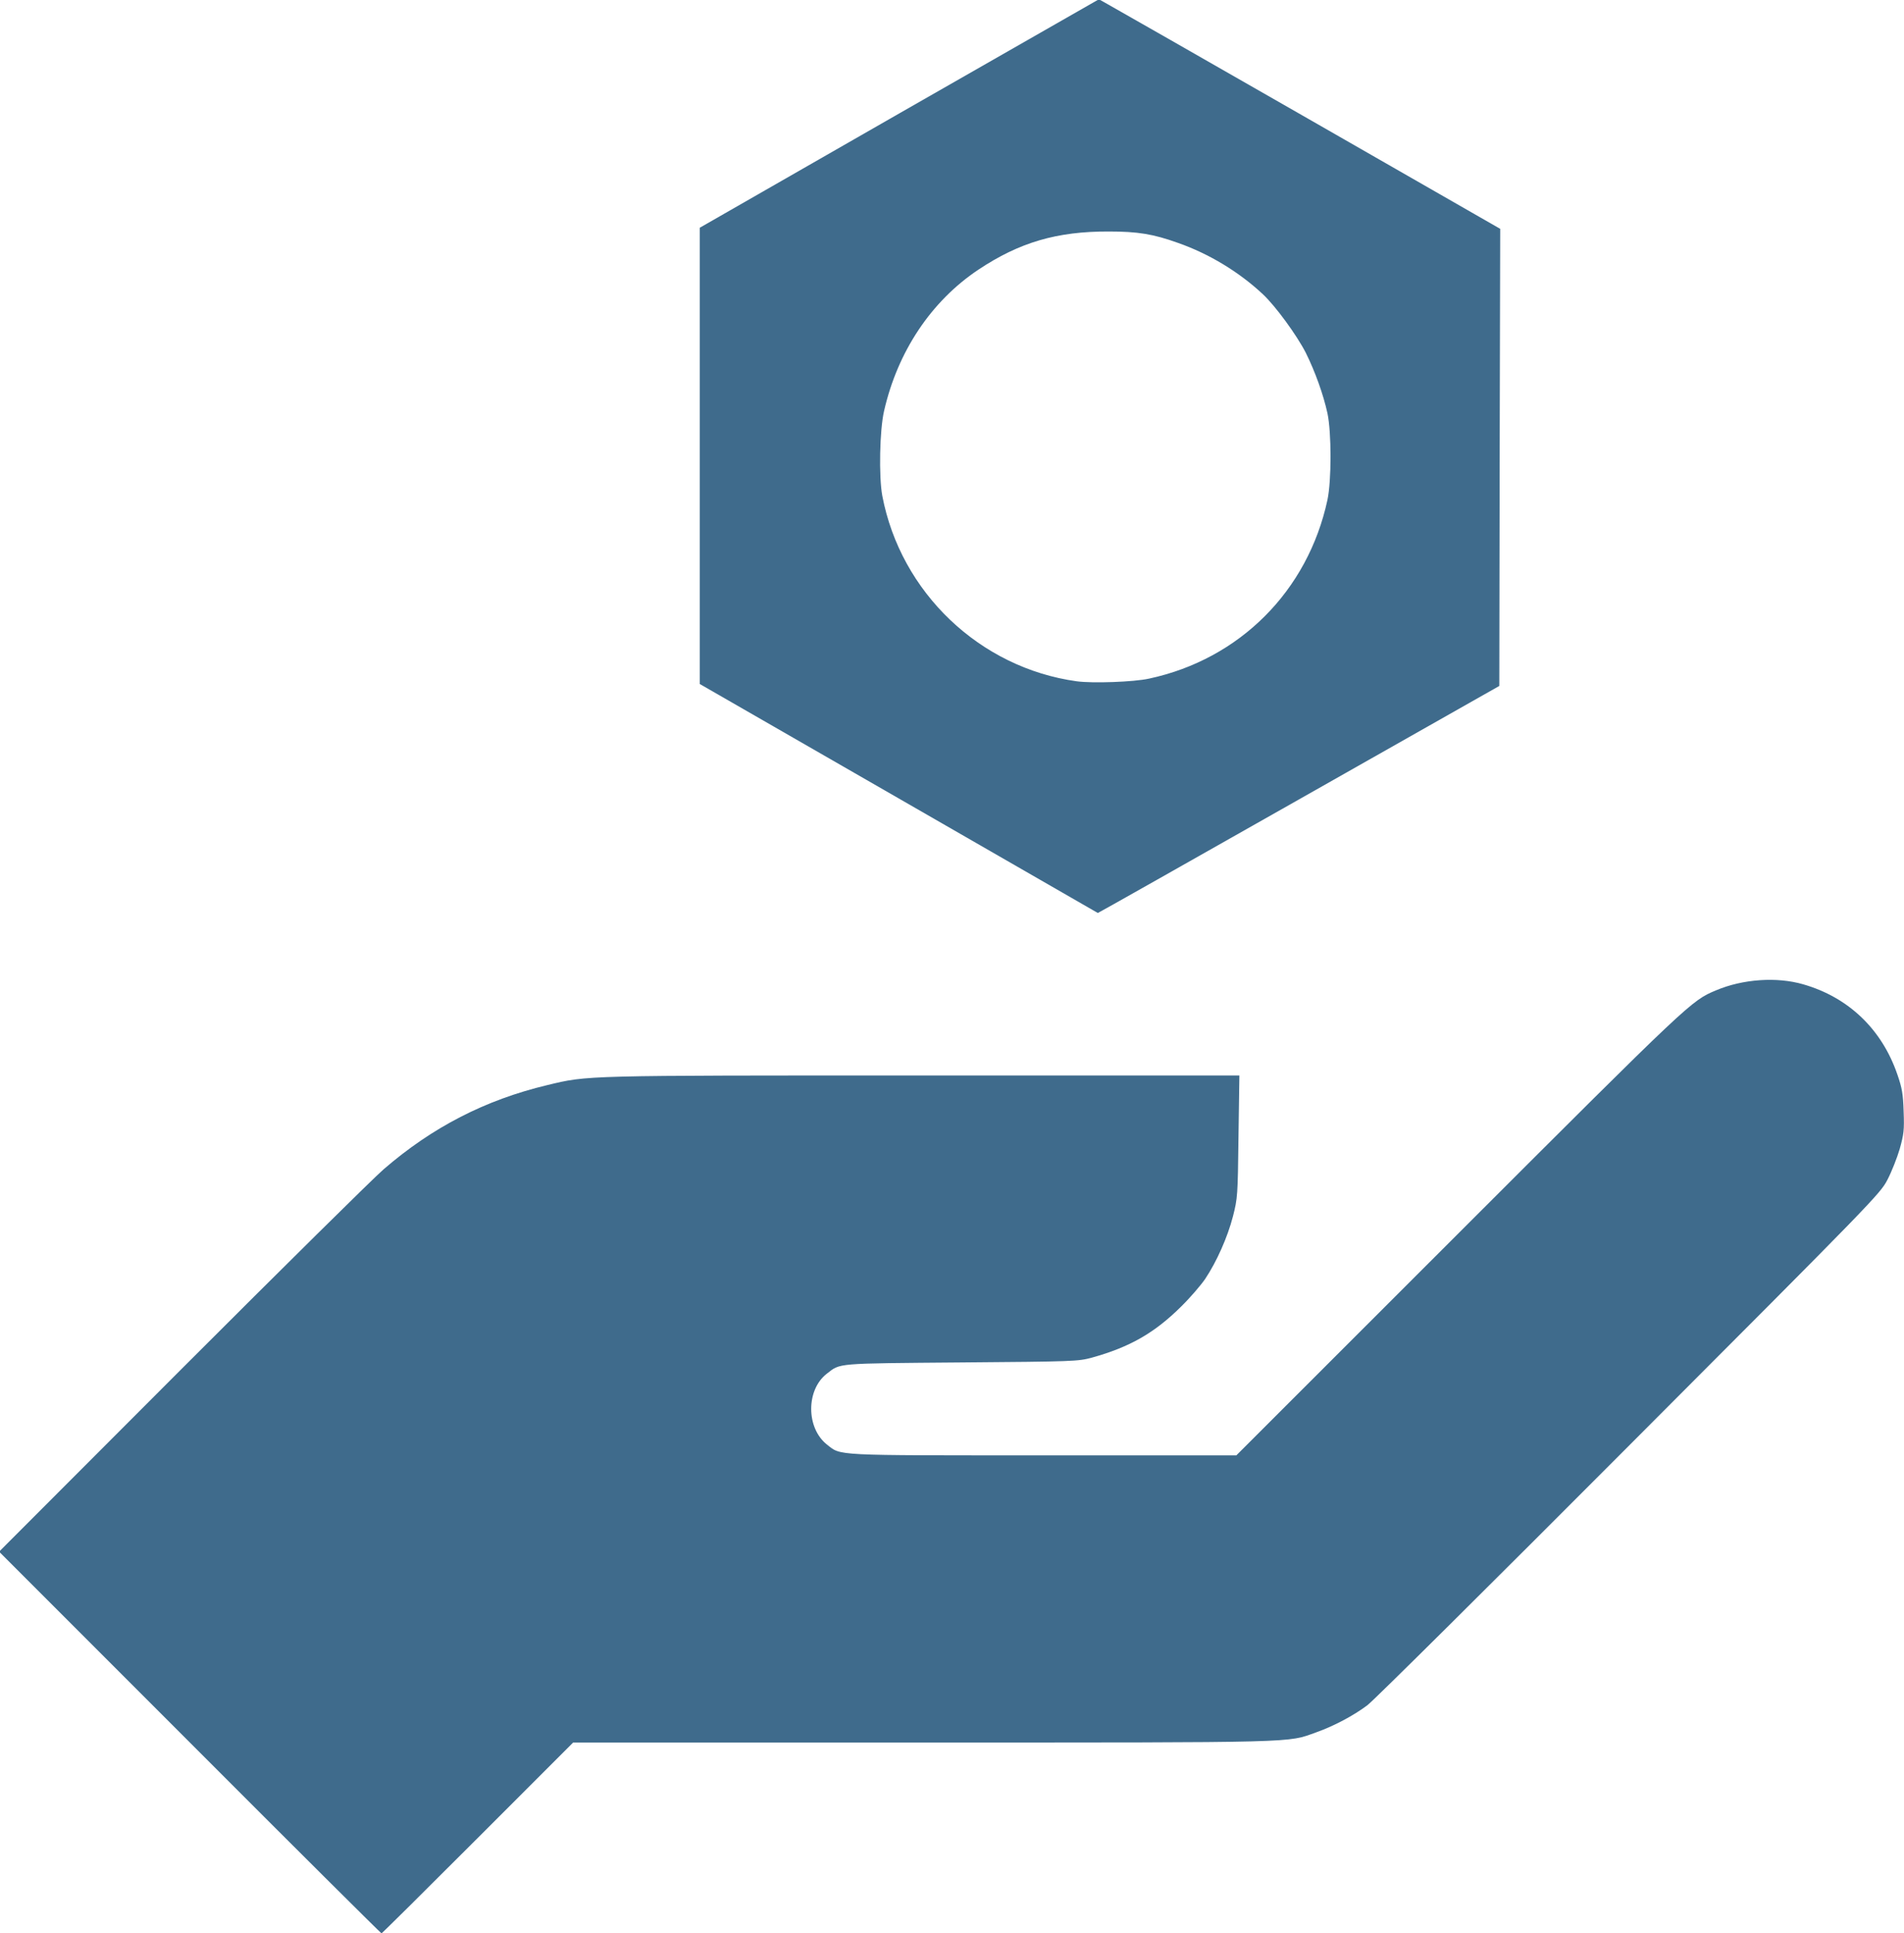 <!DOCTYPE svg PUBLIC "-//W3C//DTD SVG 20010904//EN" "http://www.w3.org/TR/2001/REC-SVG-20010904/DTD/svg10.dtd">
<svg version="1.0" xmlns="http://www.w3.org/2000/svg" width="1068px" height="1084px" viewBox="0 0 10680 10840" preserveAspectRatio="xMidYMid meet">
<g id="layer101" fill="#3f6b8c" stroke="none">
 <path d="M1065 9770 l-1070 -1070 1025 -1026 c564 -564 1073 -1067 1132 -1118 273 -236 570 -389 918 -472 229 -55 190 -54 2108 -54 l1774 0 -5 343 c-4 331 -5 345 -31 447 -30 116 -91 254 -156 351 -24 35 -84 105 -134 154 -150 149 -289 228 -501 287 -78 21 -100 22 -735 27 -710 6 -674 3 -752 63 -117 90 -117 304 0 397 82 64 23 61 1215 61 l1082 0 1250 -1249 c1299 -1298 1302 -1300 1440 -1358 151 -64 342 -77 490 -34 254 73 441 252 528 506 26 75 32 109 35 207 4 104 1 127 -22 210 -15 51 -46 129 -69 173 -40 78 -80 119 -1447 1488 -773 775 -1434 1431 -1470 1458 -77 58 -188 117 -287 152 -165 59 -69 57 -2208 57 l-1960 0 -535 535 c-294 294 -537 535 -540 535 -3 0 -487 -481 -1075 -1070z"/>
 <path d="M5040 4476 l-1115 -641 0 -1279 0 -1279 1119 -641 1120 -640 50 28 c28 15 535 305 1126 643 l1075 616 -3 1281 -2 1282 -1125 637 c-618 350 -1126 637 -1127 636 -2 -1 -505 -290 -1118 -643z m1405 -671 c509 -109 891 -492 1001 -1002 23 -108 23 -378 0 -486 -23 -105 -69 -233 -121 -338 -51 -100 -171 -264 -242 -330 -134 -125 -301 -226 -475 -287 -139 -50 -227 -64 -388 -64 -292 -1 -502 61 -732 214 -265 177 -453 459 -529 792 -25 107 -30 368 -10 476 103 542 547 965 1091 1040 88 12 319 4 405 -15z"/>
 </g>

</svg>